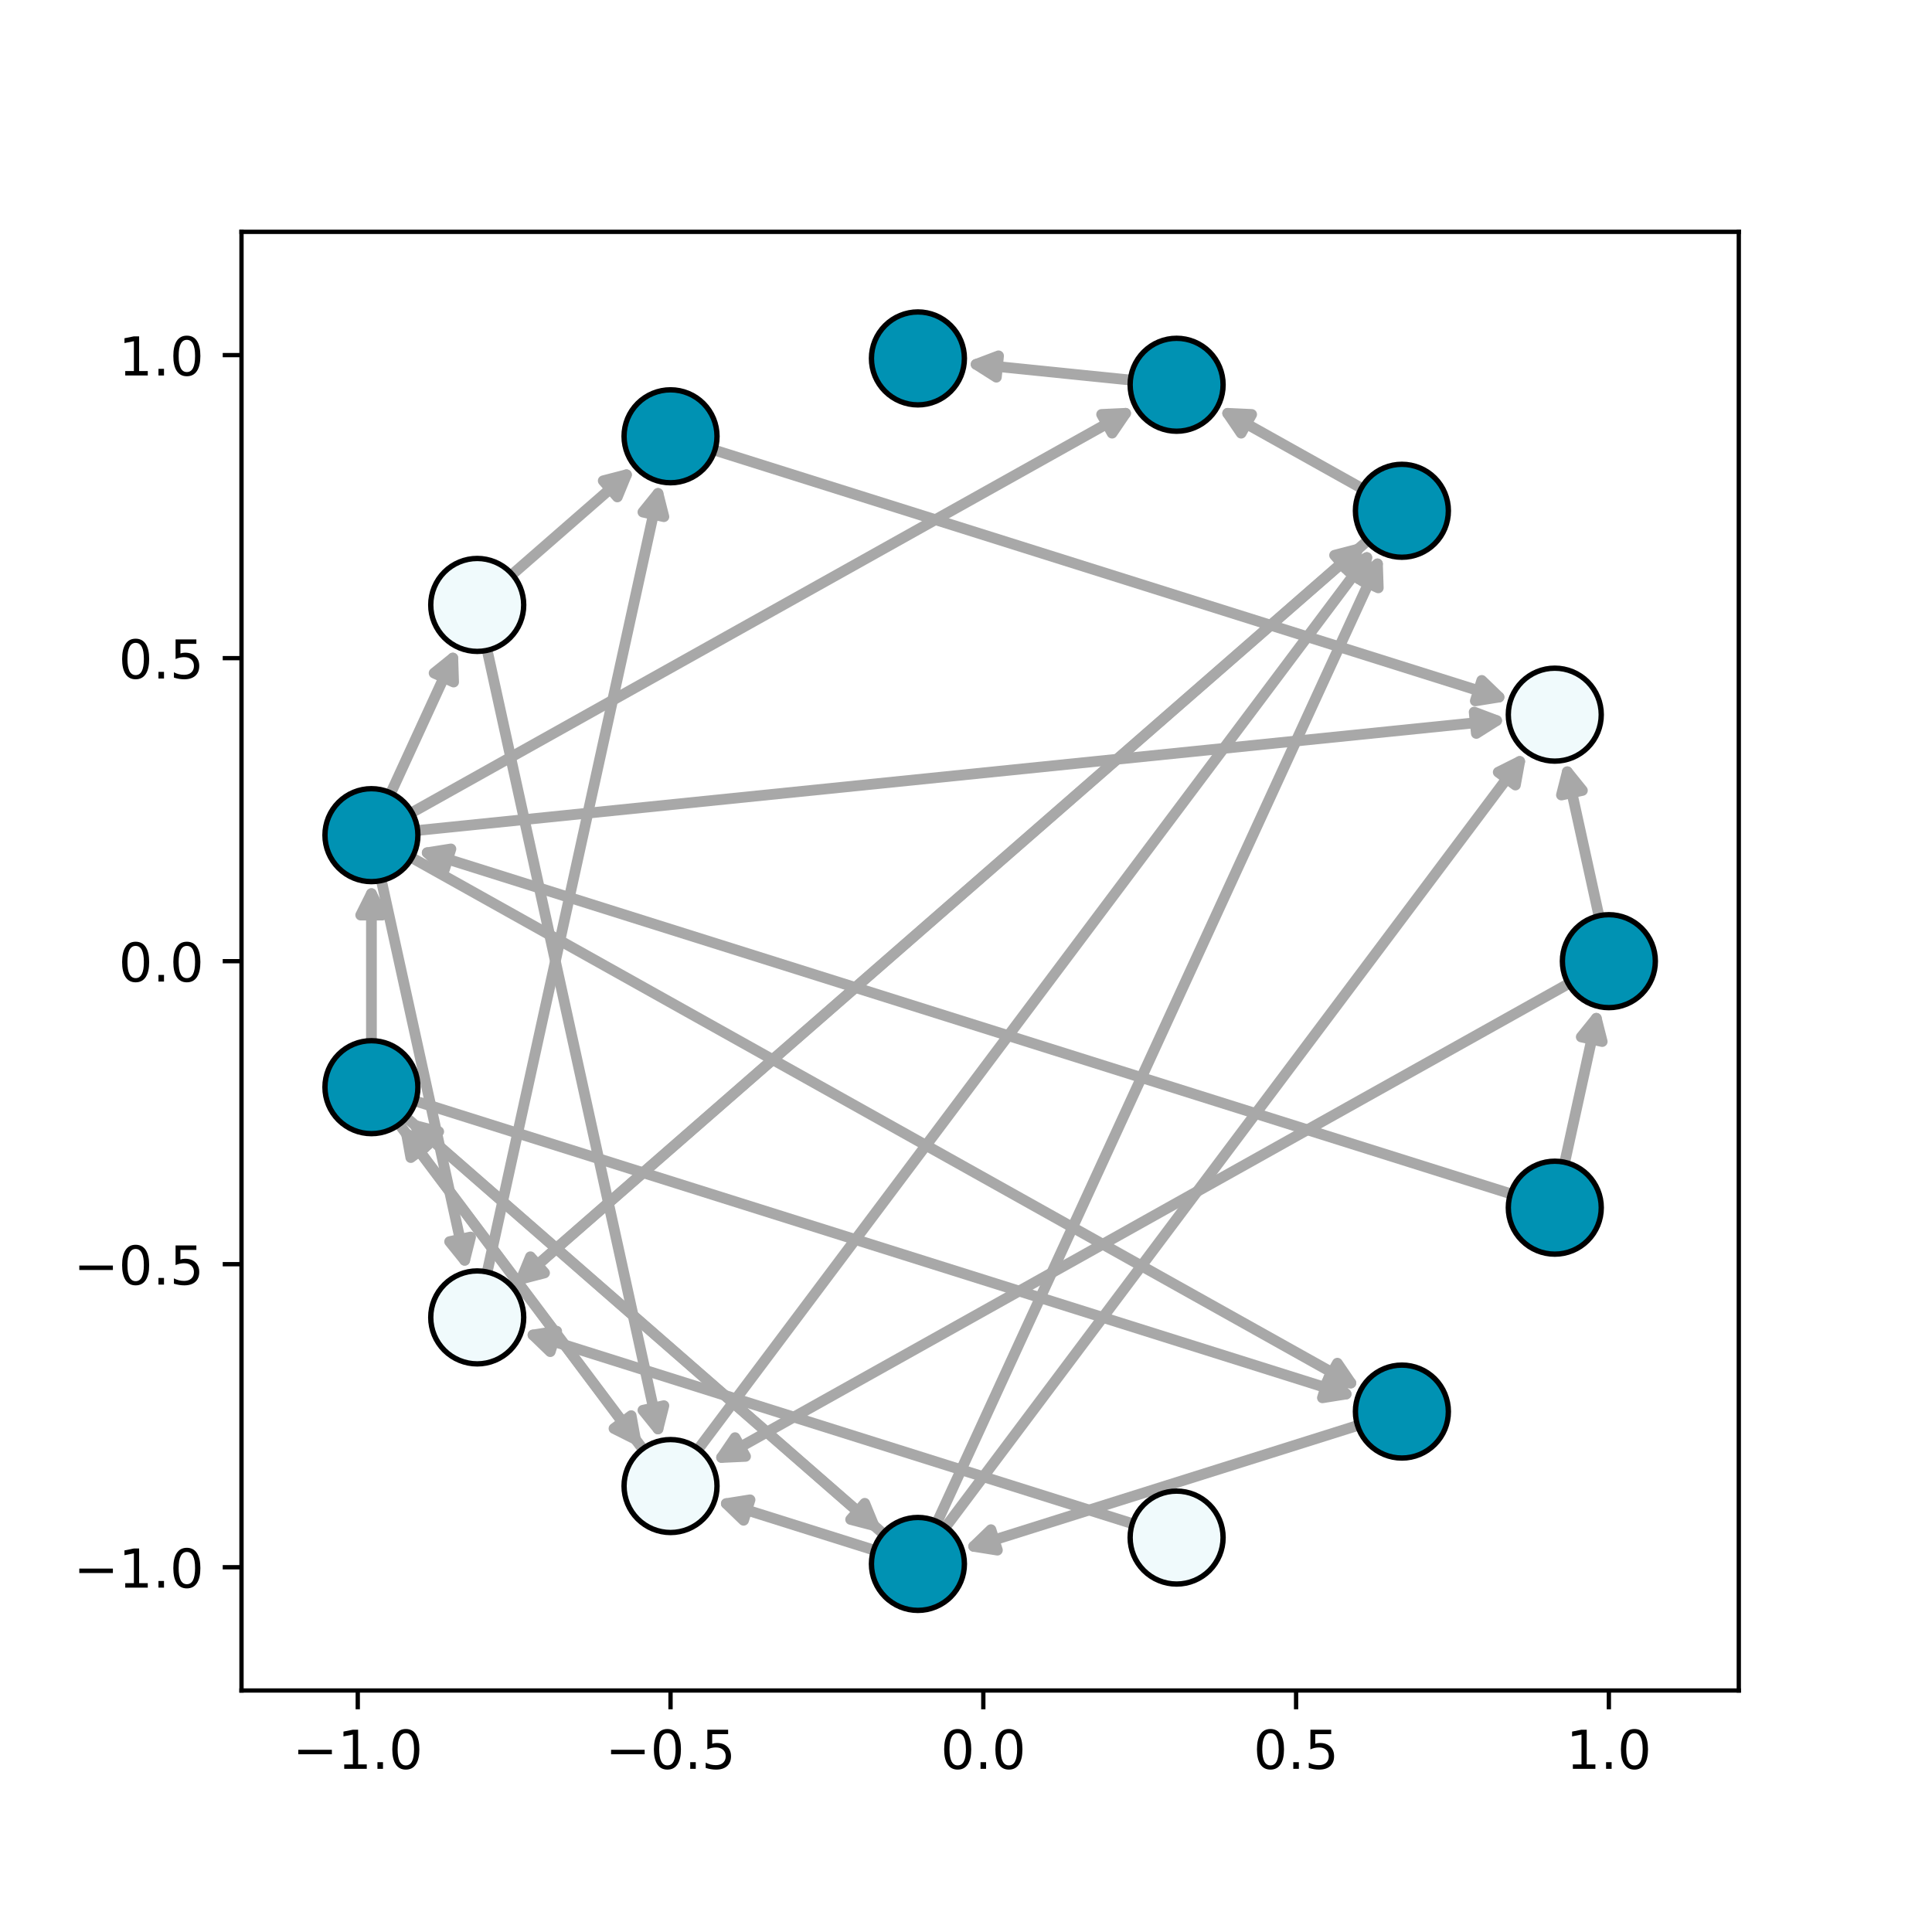 <?xml version="1.0" encoding="utf-8" standalone="no"?>
<!DOCTYPE svg PUBLIC "-//W3C//DTD SVG 1.1//EN"
  "http://www.w3.org/Graphics/SVG/1.1/DTD/svg11.dtd">
<!-- Created with matplotlib (https://matplotlib.org/) -->
<svg height="360pt" version="1.1" viewBox="0 0 360 360" width="360pt" xmlns="http://www.w3.org/2000/svg" xmlns:xlink="http://www.w3.org/1999/xlink">
 <defs>
  <style type="text/css">
*{stroke-linecap:butt;stroke-linejoin:round;}
  </style>
 </defs>
 <g id="figure_1">
  <g id="patch_1">
   <path d="M 0 360 
L 360 360 
L 360 0 
L 0 0 
z
" style="fill:#ffffff;"/>
  </g>
  <g id="axes_1">
   <g id="patch_2">
    <path d="M 45 315 
L 324 315 
L 324 43.2 
L 45 43.2 
z
" style="fill:#ffffff;"/>
   </g>
   <g id="patch_3">
    <path clip-path="url(#p1224399e15)" d="M 299.789 179.1 
Q 295.678 160.362 292.047 143.809 
" style="fill:none;stroke:#a8a8a8;stroke-linecap:round;stroke-width:2;"/>
    <path clip-path="url(#p1224399e15)" d="M 290.95 148.144 
L 292.047 143.809 
L 294.857 147.287 
L 290.95 148.144 
z
" style="fill:#a8a8a8;stroke:#a8a8a8;stroke-linecap:round;stroke-width:2;"/>
   </g>
   <g id="patch_4">
    <path clip-path="url(#p1224399e15)" d="M 299.789 179.1 
Q 216.146 225.887 134.455 271.583 
" style="fill:none;stroke:#a8a8a8;stroke-linecap:round;stroke-width:2;"/>
    <path clip-path="url(#p1224399e15)" d="M 138.922 271.376 
L 134.455 271.583 
L 136.969 267.885 
L 138.922 271.376 
z
" style="fill:#a8a8a8;stroke:#a8a8a8;stroke-linecap:round;stroke-width:2;"/>
   </g>
   <g id="patch_5">
    <path clip-path="url(#p1224399e15)" d="M 261.222 95.175 
Q 244.014 85.549 228.758 77.015 
" style="fill:none;stroke:#a8a8a8;stroke-linecap:round;stroke-width:2;"/>
    <path clip-path="url(#p1224399e15)" d="M 231.273 80.714 
L 228.758 77.015 
L 233.226 77.223 
L 231.273 80.714 
z
" style="fill:#a8a8a8;stroke:#a8a8a8;stroke-linecap:round;stroke-width:2;"/>
   </g>
   <g id="patch_6">
    <path clip-path="url(#p1224399e15)" d="M 261.222 95.175 
Q 178.338 167.48 97.138 238.316 
" style="fill:none;stroke:#a8a8a8;stroke-linecap:round;stroke-width:2;"/>
    <path clip-path="url(#p1224399e15)" d="M 101.467 237.193 
L 97.138 238.316 
L 98.838 234.179 
L 101.467 237.193 
z
" style="fill:#a8a8a8;stroke:#a8a8a8;stroke-linecap:round;stroke-width:2;"/>
   </g>
   <g id="patch_7">
    <path clip-path="url(#p1224399e15)" d="M 219.246 71.695 
Q 199.453 69.679 181.884 67.89 
" style="fill:none;stroke:#a8a8a8;stroke-linecap:round;stroke-width:2;"/>
    <path clip-path="url(#p1224399e15)" d="M 185.661 70.285 
L 181.884 67.89 
L 186.066 66.306 
L 185.661 70.285 
z
" style="fill:#a8a8a8;stroke:#a8a8a8;stroke-linecap:round;stroke-width:2;"/>
   </g>
   <g id="patch_8">
    <path clip-path="url(#p1224399e15)" d="M 124.945 81.297 
Q 203.199 105.932 279.32 129.895 
" style="fill:none;stroke:#a8a8a8;stroke-linecap:round;stroke-width:2;"/>
    <path clip-path="url(#p1224399e15)" d="M 276.105 126.786 
L 279.32 129.895 
L 274.904 130.601 
L 276.105 126.786 
z
" style="fill:#a8a8a8;stroke:#a8a8a8;stroke-linecap:round;stroke-width:2;"/>
   </g>
   <g id="patch_9">
    <path clip-path="url(#p1224399e15)" d="M 88.925 112.72 
Q 103.671 99.856 116.733 88.462 
" style="fill:none;stroke:#a8a8a8;stroke-linecap:round;stroke-width:2;"/>
    <path clip-path="url(#p1224399e15)" d="M 112.404 89.584 
L 116.733 88.462 
L 115.033 92.598 
L 112.404 89.584 
z
" style="fill:#a8a8a8;stroke:#a8a8a8;stroke-linecap:round;stroke-width:2;"/>
   </g>
   <g id="patch_10">
    <path clip-path="url(#p1224399e15)" d="M 88.925 112.72 
Q 106.007 190.581 122.61 266.258 
" style="fill:none;stroke:#a8a8a8;stroke-linecap:round;stroke-width:2;"/>
    <path clip-path="url(#p1224399e15)" d="M 123.706 261.923 
L 122.61 266.258 
L 119.799 262.78 
L 123.706 261.923 
z
" style="fill:#a8a8a8;stroke:#a8a8a8;stroke-linecap:round;stroke-width:2;"/>
   </g>
   <g id="patch_11">
    <path clip-path="url(#p1224399e15)" d="M 69.211 155.62 
Q 175.153 144.832 278.871 134.27 
" style="fill:none;stroke:#a8a8a8;stroke-linecap:round;stroke-width:2;"/>
    <path clip-path="url(#p1224399e15)" d="M 274.689 132.686 
L 278.871 134.27 
L 275.094 136.665 
L 274.689 132.686 
z
" style="fill:#a8a8a8;stroke:#a8a8a8;stroke-linecap:round;stroke-width:2;"/>
   </g>
   <g id="patch_12">
    <path clip-path="url(#p1224399e15)" d="M 69.211 155.62 
Q 140.45 115.771 209.738 77.013 
" style="fill:none;stroke:#a8a8a8;stroke-linecap:round;stroke-width:2;"/>
    <path clip-path="url(#p1224399e15)" d="M 205.27 77.221 
L 209.738 77.013 
L 207.223 80.712 
L 205.27 77.221 
z
" style="fill:#a8a8a8;stroke:#a8a8a8;stroke-linecap:round;stroke-width:2;"/>
   </g>
   <g id="patch_13">
    <path clip-path="url(#p1224399e15)" d="M 69.211 155.62 
Q 77.26 138.104 84.376 122.62 
" style="fill:none;stroke:#a8a8a8;stroke-linecap:round;stroke-width:2;"/>
    <path clip-path="url(#p1224399e15)" d="M 80.888 125.419 
L 84.376 122.62 
L 84.523 127.09 
L 80.888 125.419 
z
" style="fill:#a8a8a8;stroke:#a8a8a8;stroke-linecap:round;stroke-width:2;"/>
   </g>
   <g id="patch_14">
    <path clip-path="url(#p1224399e15)" d="M 69.211 155.62 
Q 78.14 196.32 86.59 234.836 
" style="fill:none;stroke:#a8a8a8;stroke-linecap:round;stroke-width:2;"/>
    <path clip-path="url(#p1224399e15)" d="M 87.686 230.5 
L 86.59 234.836 
L 83.779 231.358 
L 87.686 230.5 
z
" style="fill:#a8a8a8;stroke:#a8a8a8;stroke-linecap:round;stroke-width:2;"/>
   </g>
   <g id="patch_15">
    <path clip-path="url(#p1224399e15)" d="M 69.211 155.62 
Q 161.438 207.209 251.715 257.707 
" style="fill:none;stroke:#a8a8a8;stroke-linecap:round;stroke-width:2;"/>
    <path clip-path="url(#p1224399e15)" d="M 249.2 254.009 
L 251.715 257.707 
L 247.247 257.5 
L 249.2 254.009 
z
" style="fill:#a8a8a8;stroke:#a8a8a8;stroke-linecap:round;stroke-width:2;"/>
   </g>
   <g id="patch_16">
    <path clip-path="url(#p1224399e15)" d="M 69.211 202.58 
Q 69.211 183.429 69.211 166.515 
" style="fill:none;stroke:#a8a8a8;stroke-linecap:round;stroke-width:2;"/>
    <path clip-path="url(#p1224399e15)" d="M 67.211 170.515 
L 69.211 166.515 
L 71.211 170.515 
L 67.211 170.515 
z
" style="fill:#a8a8a8;stroke:#a8a8a8;stroke-linecap:round;stroke-width:2;"/>
   </g>
   <g id="patch_17">
    <path clip-path="url(#p1224399e15)" d="M 69.211 202.58 
Q 94.48 236.277 118.407 268.184 
" style="fill:none;stroke:#a8a8a8;stroke-linecap:round;stroke-width:2;"/>
    <path clip-path="url(#p1224399e15)" d="M 117.608 263.784 
L 118.407 268.184 
L 114.407 266.184 
L 117.608 263.784 
z
" style="fill:#a8a8a8;stroke:#a8a8a8;stroke-linecap:round;stroke-width:2;"/>
   </g>
   <g id="patch_18">
    <path clip-path="url(#p1224399e15)" d="M 69.211 202.58 
Q 116.865 244.152 162.834 284.254 
" style="fill:none;stroke:#a8a8a8;stroke-linecap:round;stroke-width:2;"/>
    <path clip-path="url(#p1224399e15)" d="M 161.135 280.117 
L 162.834 284.254 
L 158.505 283.131 
L 161.135 280.117 
z
" style="fill:#a8a8a8;stroke:#a8a8a8;stroke-linecap:round;stroke-width:2;"/>
   </g>
   <g id="patch_19">
    <path clip-path="url(#p1224399e15)" d="M 69.211 202.58 
Q 161.087 231.503 250.83 259.754 
" style="fill:none;stroke:#a8a8a8;stroke-linecap:round;stroke-width:2;"/>
    <path clip-path="url(#p1224399e15)" d="M 247.615 256.645 
L 250.83 259.754 
L 246.414 260.461 
L 247.615 256.645 
z
" style="fill:#a8a8a8;stroke:#a8a8a8;stroke-linecap:round;stroke-width:2;"/>
   </g>
   <g id="patch_20">
    <path clip-path="url(#p1224399e15)" d="M 88.925 245.48 
Q 171.81 173.175 253.009 102.339 
" style="fill:none;stroke:#a8a8a8;stroke-linecap:round;stroke-width:2;"/>
    <path clip-path="url(#p1224399e15)" d="M 248.68 103.462 
L 253.009 102.339 
L 251.31 106.476 
L 248.68 103.462 
z
" style="fill:#a8a8a8;stroke:#a8a8a8;stroke-linecap:round;stroke-width:2;"/>
   </g>
   <g id="patch_21">
    <path clip-path="url(#p1224399e15)" d="M 88.925 245.48 
Q 106.007 167.619 122.61 91.942 
" style="fill:none;stroke:#a8a8a8;stroke-linecap:round;stroke-width:2;"/>
    <path clip-path="url(#p1224399e15)" d="M 119.799 95.42 
L 122.61 91.942 
L 123.706 96.277 
L 119.799 95.42 
z
" style="fill:#a8a8a8;stroke:#a8a8a8;stroke-linecap:round;stroke-width:2;"/>
   </g>
   <g id="patch_22">
    <path clip-path="url(#p1224399e15)" d="M 124.945 276.903 
Q 190.485 189.503 254.684 103.893 
" style="fill:none;stroke:#a8a8a8;stroke-linecap:round;stroke-width:2;"/>
    <path clip-path="url(#p1224399e15)" d="M 250.684 105.893 
L 254.684 103.893 
L 253.884 108.293 
L 250.684 105.893 
z
" style="fill:#a8a8a8;stroke:#a8a8a8;stroke-linecap:round;stroke-width:2;"/>
   </g>
   <g id="patch_23">
    <path clip-path="url(#p1224399e15)" d="M 124.945 276.903 
Q 99.676 243.206 75.748 211.298 
" style="fill:none;stroke:#a8a8a8;stroke-linecap:round;stroke-width:2;"/>
    <path clip-path="url(#p1224399e15)" d="M 76.548 215.698 
L 75.748 211.298 
L 79.748 213.298 
L 76.548 215.698 
z
" style="fill:#a8a8a8;stroke:#a8a8a8;stroke-linecap:round;stroke-width:2;"/>
   </g>
   <g id="patch_24">
    <path clip-path="url(#p1224399e15)" d="M 171.042 291.414 
Q 227.78 215.754 283.175 141.883 
" style="fill:none;stroke:#a8a8a8;stroke-linecap:round;stroke-width:2;"/>
    <path clip-path="url(#p1224399e15)" d="M 279.175 143.883 
L 283.175 141.883 
L 282.376 146.283 
L 279.175 143.883 
z
" style="fill:#a8a8a8;stroke:#a8a8a8;stroke-linecap:round;stroke-width:2;"/>
   </g>
   <g id="patch_25">
    <path clip-path="url(#p1224399e15)" d="M 171.042 291.414 
Q 214.325 197.227 256.674 105.073 
" style="fill:none;stroke:#a8a8a8;stroke-linecap:round;stroke-width:2;"/>
    <path clip-path="url(#p1224399e15)" d="M 253.186 107.872 
L 256.674 105.073 
L 256.821 109.542 
L 253.186 107.872 
z
" style="fill:#a8a8a8;stroke:#a8a8a8;stroke-linecap:round;stroke-width:2;"/>
   </g>
   <g id="patch_26">
    <path clip-path="url(#p1224399e15)" d="M 171.042 291.414 
Q 123.388 249.842 77.419 209.74 
" style="fill:none;stroke:#a8a8a8;stroke-linecap:round;stroke-width:2;"/>
    <path clip-path="url(#p1224399e15)" d="M 79.118 213.877 
L 77.419 209.74 
L 81.748 210.863 
L 79.118 213.877 
z
" style="fill:#a8a8a8;stroke:#a8a8a8;stroke-linecap:round;stroke-width:2;"/>
   </g>
   <g id="patch_27">
    <path clip-path="url(#p1224399e15)" d="M 171.042 291.414 
Q 152.125 285.459 135.341 280.175 
" style="fill:none;stroke:#a8a8a8;stroke-linecap:round;stroke-width:2;"/>
    <path clip-path="url(#p1224399e15)" d="M 138.556 283.284 
L 135.341 280.175 
L 139.757 279.469 
L 138.556 283.284 
z
" style="fill:#a8a8a8;stroke:#a8a8a8;stroke-linecap:round;stroke-width:2;"/>
   </g>
   <g id="patch_28">
    <path clip-path="url(#p1224399e15)" d="M 219.246 286.505 
Q 158.216 267.293 99.318 248.752 
" style="fill:none;stroke:#a8a8a8;stroke-linecap:round;stroke-width:2;"/>
    <path clip-path="url(#p1224399e15)" d="M 102.533 251.861 
L 99.318 248.752 
L 103.734 248.045 
L 102.533 251.861 
z
" style="fill:#a8a8a8;stroke:#a8a8a8;stroke-linecap:round;stroke-width:2;"/>
   </g>
   <g id="patch_29">
    <path clip-path="url(#p1224399e15)" d="M 261.222 263.025 
Q 220.262 275.92 181.434 288.143 
" style="fill:none;stroke:#a8a8a8;stroke-linecap:round;stroke-width:2;"/>
    <path clip-path="url(#p1224399e15)" d="M 185.85 288.849 
L 181.434 288.143 
L 184.649 285.034 
L 185.85 288.849 
z
" style="fill:#a8a8a8;stroke:#a8a8a8;stroke-linecap:round;stroke-width:2;"/>
   </g>
   <g id="patch_30">
    <path clip-path="url(#p1224399e15)" d="M 289.712 225.034 
Q 293.823 206.296 297.454 189.743 
" style="fill:none;stroke:#a8a8a8;stroke-linecap:round;stroke-width:2;"/>
    <path clip-path="url(#p1224399e15)" d="M 294.644 193.221 
L 297.454 189.743 
L 298.551 194.078 
L 294.644 193.221 
z
" style="fill:#a8a8a8;stroke:#a8a8a8;stroke-linecap:round;stroke-width:2;"/>
   </g>
   <g id="patch_31">
    <path clip-path="url(#p1224399e15)" d="M 289.712 225.034 
Q 183.591 191.627 79.604 158.892 
" style="fill:none;stroke:#a8a8a8;stroke-linecap:round;stroke-width:2;"/>
    <path clip-path="url(#p1224399e15)" d="M 82.819 162 
L 79.604 158.892 
L 84.02 158.185 
L 82.819 162 
z
" style="fill:#a8a8a8;stroke:#a8a8a8;stroke-linecap:round;stroke-width:2;"/>
   </g>
   <g id="matplotlib.axis_1">
    <g id="xtick_1">
     <g id="line2d_1">
      <defs>
       <path d="M 0 0 
L 0 3.5 
" id="m19b17afab1" style="stroke:#000000;stroke-width:0.8;"/>
      </defs>
      <g>
       <use style="stroke:#000000;stroke-width:0.8;" x="66.664" xlink:href="#m19b17afab1" y="315"/>
      </g>
     </g>
     <g id="text_1">
      <!-- −1.0 -->
      <defs>
       <path d="M 10.594 35.5 
L 73.188 35.5 
L 73.188 27.203 
L 10.594 27.203 
z
" id="DejaVuSans-8722"/>
       <path d="M 12.406 8.297 
L 28.516 8.297 
L 28.516 63.922 
L 10.984 60.406 
L 10.984 69.391 
L 28.422 72.906 
L 38.281 72.906 
L 38.281 8.297 
L 54.391 8.297 
L 54.391 0 
L 12.406 0 
z
" id="DejaVuSans-49"/>
       <path d="M 10.688 12.406 
L 21 12.406 
L 21 0 
L 10.688 0 
z
" id="DejaVuSans-46"/>
       <path d="M 31.781 66.406 
Q 24.172 66.406 20.328 58.906 
Q 16.5 51.422 16.5 36.375 
Q 16.5 21.391 20.328 13.891 
Q 24.172 6.391 31.781 6.391 
Q 39.453 6.391 43.281 13.891 
Q 47.125 21.391 47.125 36.375 
Q 47.125 51.422 43.281 58.906 
Q 39.453 66.406 31.781 66.406 
z
M 31.781 74.219 
Q 44.047 74.219 50.516 64.516 
Q 56.984 54.828 56.984 36.375 
Q 56.984 17.969 50.516 8.266 
Q 44.047 -1.422 31.781 -1.422 
Q 19.531 -1.422 13.062 8.266 
Q 6.594 17.969 6.594 36.375 
Q 6.594 54.828 13.062 64.516 
Q 19.531 74.219 31.781 74.219 
z
" id="DejaVuSans-48"/>
      </defs>
      <g transform="translate(54.522 329.598)scale(0.1 -0.1)">
       <use xlink:href="#DejaVuSans-8722"/>
       <use x="83.789" xlink:href="#DejaVuSans-49"/>
       <use x="147.412" xlink:href="#DejaVuSans-46"/>
       <use x="179.199" xlink:href="#DejaVuSans-48"/>
      </g>
     </g>
    </g>
    <g id="xtick_2">
     <g id="line2d_2">
      <g>
       <use style="stroke:#000000;stroke-width:0.8;" x="124.945" xlink:href="#m19b17afab1" y="315"/>
      </g>
     </g>
     <g id="text_2">
      <!-- −0.5 -->
      <defs>
       <path d="M 10.797 72.906 
L 49.516 72.906 
L 49.516 64.594 
L 19.828 64.594 
L 19.828 46.734 
Q 21.969 47.469 24.109 47.828 
Q 26.266 48.188 28.422 48.188 
Q 40.625 48.188 47.75 41.5 
Q 54.891 34.812 54.891 23.391 
Q 54.891 11.625 47.562 5.094 
Q 40.234 -1.422 26.906 -1.422 
Q 22.312 -1.422 17.547 -0.641 
Q 12.797 0.141 7.719 1.703 
L 7.719 11.625 
Q 12.109 9.234 16.797 8.062 
Q 21.484 6.891 26.703 6.891 
Q 35.156 6.891 40.078 11.328 
Q 45.016 15.766 45.016 23.391 
Q 45.016 31 40.078 35.438 
Q 35.156 39.891 26.703 39.891 
Q 22.75 39.891 18.812 39.016 
Q 14.891 38.141 10.797 36.281 
z
" id="DejaVuSans-53"/>
      </defs>
      <g transform="translate(112.804 329.598)scale(0.1 -0.1)">
       <use xlink:href="#DejaVuSans-8722"/>
       <use x="83.789" xlink:href="#DejaVuSans-48"/>
       <use x="147.412" xlink:href="#DejaVuSans-46"/>
       <use x="179.199" xlink:href="#DejaVuSans-53"/>
      </g>
     </g>
    </g>
    <g id="xtick_3">
     <g id="line2d_3">
      <g>
       <use style="stroke:#000000;stroke-width:0.8;" x="183.226" xlink:href="#m19b17afab1" y="315"/>
      </g>
     </g>
     <g id="text_3">
      <!-- 0.0 -->
      <g transform="translate(175.275 329.598)scale(0.1 -0.1)">
       <use xlink:href="#DejaVuSans-48"/>
       <use x="63.623" xlink:href="#DejaVuSans-46"/>
       <use x="95.41" xlink:href="#DejaVuSans-48"/>
      </g>
     </g>
    </g>
    <g id="xtick_4">
     <g id="line2d_4">
      <g>
       <use style="stroke:#000000;stroke-width:0.8;" x="241.508" xlink:href="#m19b17afab1" y="315"/>
      </g>
     </g>
     <g id="text_4">
      <!-- 0.5 -->
      <g transform="translate(233.556 329.598)scale(0.1 -0.1)">
       <use xlink:href="#DejaVuSans-48"/>
       <use x="63.623" xlink:href="#DejaVuSans-46"/>
       <use x="95.41" xlink:href="#DejaVuSans-53"/>
      </g>
     </g>
    </g>
    <g id="xtick_5">
     <g id="line2d_5">
      <g>
       <use style="stroke:#000000;stroke-width:0.8;" x="299.789" xlink:href="#m19b17afab1" y="315"/>
      </g>
     </g>
     <g id="text_5">
      <!-- 1.0 -->
      <g transform="translate(291.838 329.598)scale(0.1 -0.1)">
       <use xlink:href="#DejaVuSans-49"/>
       <use x="63.623" xlink:href="#DejaVuSans-46"/>
       <use x="95.41" xlink:href="#DejaVuSans-48"/>
      </g>
     </g>
    </g>
   </g>
   <g id="matplotlib.axis_2">
    <g id="ytick_1">
     <g id="line2d_6">
      <defs>
       <path d="M 0 0 
L -3.5 0 
" id="m39667f64fc" style="stroke:#000000;stroke-width:0.8;"/>
      </defs>
      <g>
       <use style="stroke:#000000;stroke-width:0.8;" x="45" xlink:href="#m39667f64fc" y="292.033"/>
      </g>
     </g>
     <g id="text_6">
      <!-- −1.0 -->
      <g transform="translate(13.717 295.832)scale(0.1 -0.1)">
       <use xlink:href="#DejaVuSans-8722"/>
       <use x="83.789" xlink:href="#DejaVuSans-49"/>
       <use x="147.412" xlink:href="#DejaVuSans-46"/>
       <use x="179.199" xlink:href="#DejaVuSans-48"/>
      </g>
     </g>
    </g>
    <g id="ytick_2">
     <g id="line2d_7">
      <g>
       <use style="stroke:#000000;stroke-width:0.8;" x="45" xlink:href="#m39667f64fc" y="235.566"/>
      </g>
     </g>
     <g id="text_7">
      <!-- −0.5 -->
      <g transform="translate(13.717 239.366)scale(0.1 -0.1)">
       <use xlink:href="#DejaVuSans-8722"/>
       <use x="83.789" xlink:href="#DejaVuSans-48"/>
       <use x="147.412" xlink:href="#DejaVuSans-46"/>
       <use x="179.199" xlink:href="#DejaVuSans-53"/>
      </g>
     </g>
    </g>
    <g id="ytick_3">
     <g id="line2d_8">
      <g>
       <use style="stroke:#000000;stroke-width:0.8;" x="45" xlink:href="#m39667f64fc" y="179.1"/>
      </g>
     </g>
     <g id="text_8">
      <!-- 0.0 -->
      <g transform="translate(22.097 182.899)scale(0.1 -0.1)">
       <use xlink:href="#DejaVuSans-48"/>
       <use x="63.623" xlink:href="#DejaVuSans-46"/>
       <use x="95.41" xlink:href="#DejaVuSans-48"/>
      </g>
     </g>
    </g>
    <g id="ytick_4">
     <g id="line2d_9">
      <g>
       <use style="stroke:#000000;stroke-width:0.8;" x="45" xlink:href="#m39667f64fc" y="122.634"/>
      </g>
     </g>
     <g id="text_9">
      <!-- 0.5 -->
      <g transform="translate(22.097 126.433)scale(0.1 -0.1)">
       <use xlink:href="#DejaVuSans-48"/>
       <use x="63.623" xlink:href="#DejaVuSans-46"/>
       <use x="95.41" xlink:href="#DejaVuSans-53"/>
      </g>
     </g>
    </g>
    <g id="ytick_5">
     <g id="line2d_10">
      <g>
       <use style="stroke:#000000;stroke-width:0.8;" x="45" xlink:href="#m39667f64fc" y="66.167"/>
      </g>
     </g>
     <g id="text_10">
      <!-- 1.0 -->
      <g transform="translate(22.097 69.967)scale(0.1 -0.1)">
       <use xlink:href="#DejaVuSans-49"/>
       <use x="63.623" xlink:href="#DejaVuSans-46"/>
       <use x="95.41" xlink:href="#DejaVuSans-48"/>
      </g>
     </g>
    </g>
   </g>
   <g id="PathCollection_1">
    <defs>
     <path d="M 0 8.66 
C 2.297 8.66 4.5 7.748 6.124 6.124 
C 7.748 4.5 8.66 2.297 8.66 0 
C 8.66 -2.297 7.748 -4.5 6.124 -6.124 
C 4.5 -7.748 2.297 -8.66 0 -8.66 
C -2.297 -8.66 -4.5 -7.748 -6.124 -6.124 
C -7.748 -4.5 -8.66 -2.297 -8.66 0 
C -8.66 2.297 -7.748 4.5 -6.124 6.124 
C -4.5 7.748 -2.297 8.66 0 8.66 
z
" id="C0_0_443b7d7a9b"/>
    </defs>
    <g clip-path="url(#p1224399e15)">
     <use style="fill:#0092b3;stroke:#000000;" x="299.789" xlink:href="#C0_0_443b7d7a9b" y="179.1"/>
    </g>
    <g clip-path="url(#p1224399e15)">
     <use style="fill:#f0fafc;stroke:#000000;" x="289.712" xlink:href="#C0_0_443b7d7a9b" y="133.166"/>
    </g>
    <g clip-path="url(#p1224399e15)">
     <use style="fill:#0092b3;stroke:#000000;" x="261.222" xlink:href="#C0_0_443b7d7a9b" y="95.175"/>
    </g>
    <g clip-path="url(#p1224399e15)">
     <use style="fill:#0092b3;stroke:#000000;" x="219.246" xlink:href="#C0_0_443b7d7a9b" y="71.695"/>
    </g>
    <g clip-path="url(#p1224399e15)">
     <use style="fill:#0092b3;stroke:#000000;" x="171.042" xlink:href="#C0_0_443b7d7a9b" y="66.786"/>
    </g>
    <g clip-path="url(#p1224399e15)">
     <use style="fill:#0092b3;stroke:#000000;" x="124.945" xlink:href="#C0_0_443b7d7a9b" y="81.297"/>
    </g>
    <g clip-path="url(#p1224399e15)">
     <use style="fill:#f0fafc;stroke:#000000;" x="88.925" xlink:href="#C0_0_443b7d7a9b" y="112.72"/>
    </g>
    <g clip-path="url(#p1224399e15)">
     <use style="fill:#0092b3;stroke:#000000;" x="69.211" xlink:href="#C0_0_443b7d7a9b" y="155.62"/>
    </g>
    <g clip-path="url(#p1224399e15)">
     <use style="fill:#0092b3;stroke:#000000;" x="69.211" xlink:href="#C0_0_443b7d7a9b" y="202.58"/>
    </g>
    <g clip-path="url(#p1224399e15)">
     <use style="fill:#f0fafc;stroke:#000000;" x="88.925" xlink:href="#C0_0_443b7d7a9b" y="245.48"/>
    </g>
    <g clip-path="url(#p1224399e15)">
     <use style="fill:#f0fafc;stroke:#000000;" x="124.945" xlink:href="#C0_0_443b7d7a9b" y="276.903"/>
    </g>
    <g clip-path="url(#p1224399e15)">
     <use style="fill:#0092b3;stroke:#000000;" x="171.042" xlink:href="#C0_0_443b7d7a9b" y="291.414"/>
    </g>
    <g clip-path="url(#p1224399e15)">
     <use style="fill:#f0fafc;stroke:#000000;" x="219.246" xlink:href="#C0_0_443b7d7a9b" y="286.505"/>
    </g>
    <g clip-path="url(#p1224399e15)">
     <use style="fill:#0092b3;stroke:#000000;" x="261.222" xlink:href="#C0_0_443b7d7a9b" y="263.025"/>
    </g>
    <g clip-path="url(#p1224399e15)">
     <use style="fill:#0092b3;stroke:#000000;" x="289.712" xlink:href="#C0_0_443b7d7a9b" y="225.034"/>
    </g>
   </g>
   <g id="patch_32">
    <path d="M 45 315 
L 45 43.2 
" style="fill:none;stroke:#000000;stroke-linecap:square;stroke-linejoin:miter;stroke-width:0.8;"/>
   </g>
   <g id="patch_33">
    <path d="M 324 315 
L 324 43.2 
" style="fill:none;stroke:#000000;stroke-linecap:square;stroke-linejoin:miter;stroke-width:0.8;"/>
   </g>
   <g id="patch_34">
    <path d="M 45 315 
L 324 315 
" style="fill:none;stroke:#000000;stroke-linecap:square;stroke-linejoin:miter;stroke-width:0.8;"/>
   </g>
   <g id="patch_35">
    <path d="M 45 43.2 
L 324 43.2 
" style="fill:none;stroke:#000000;stroke-linecap:square;stroke-linejoin:miter;stroke-width:0.8;"/>
   </g>
  </g>
 </g>
 <defs>
  <clipPath id="p1224399e15">
   <rect height="271.8" width="279" x="45" y="43.2"/>
  </clipPath>
 </defs>
</svg>
